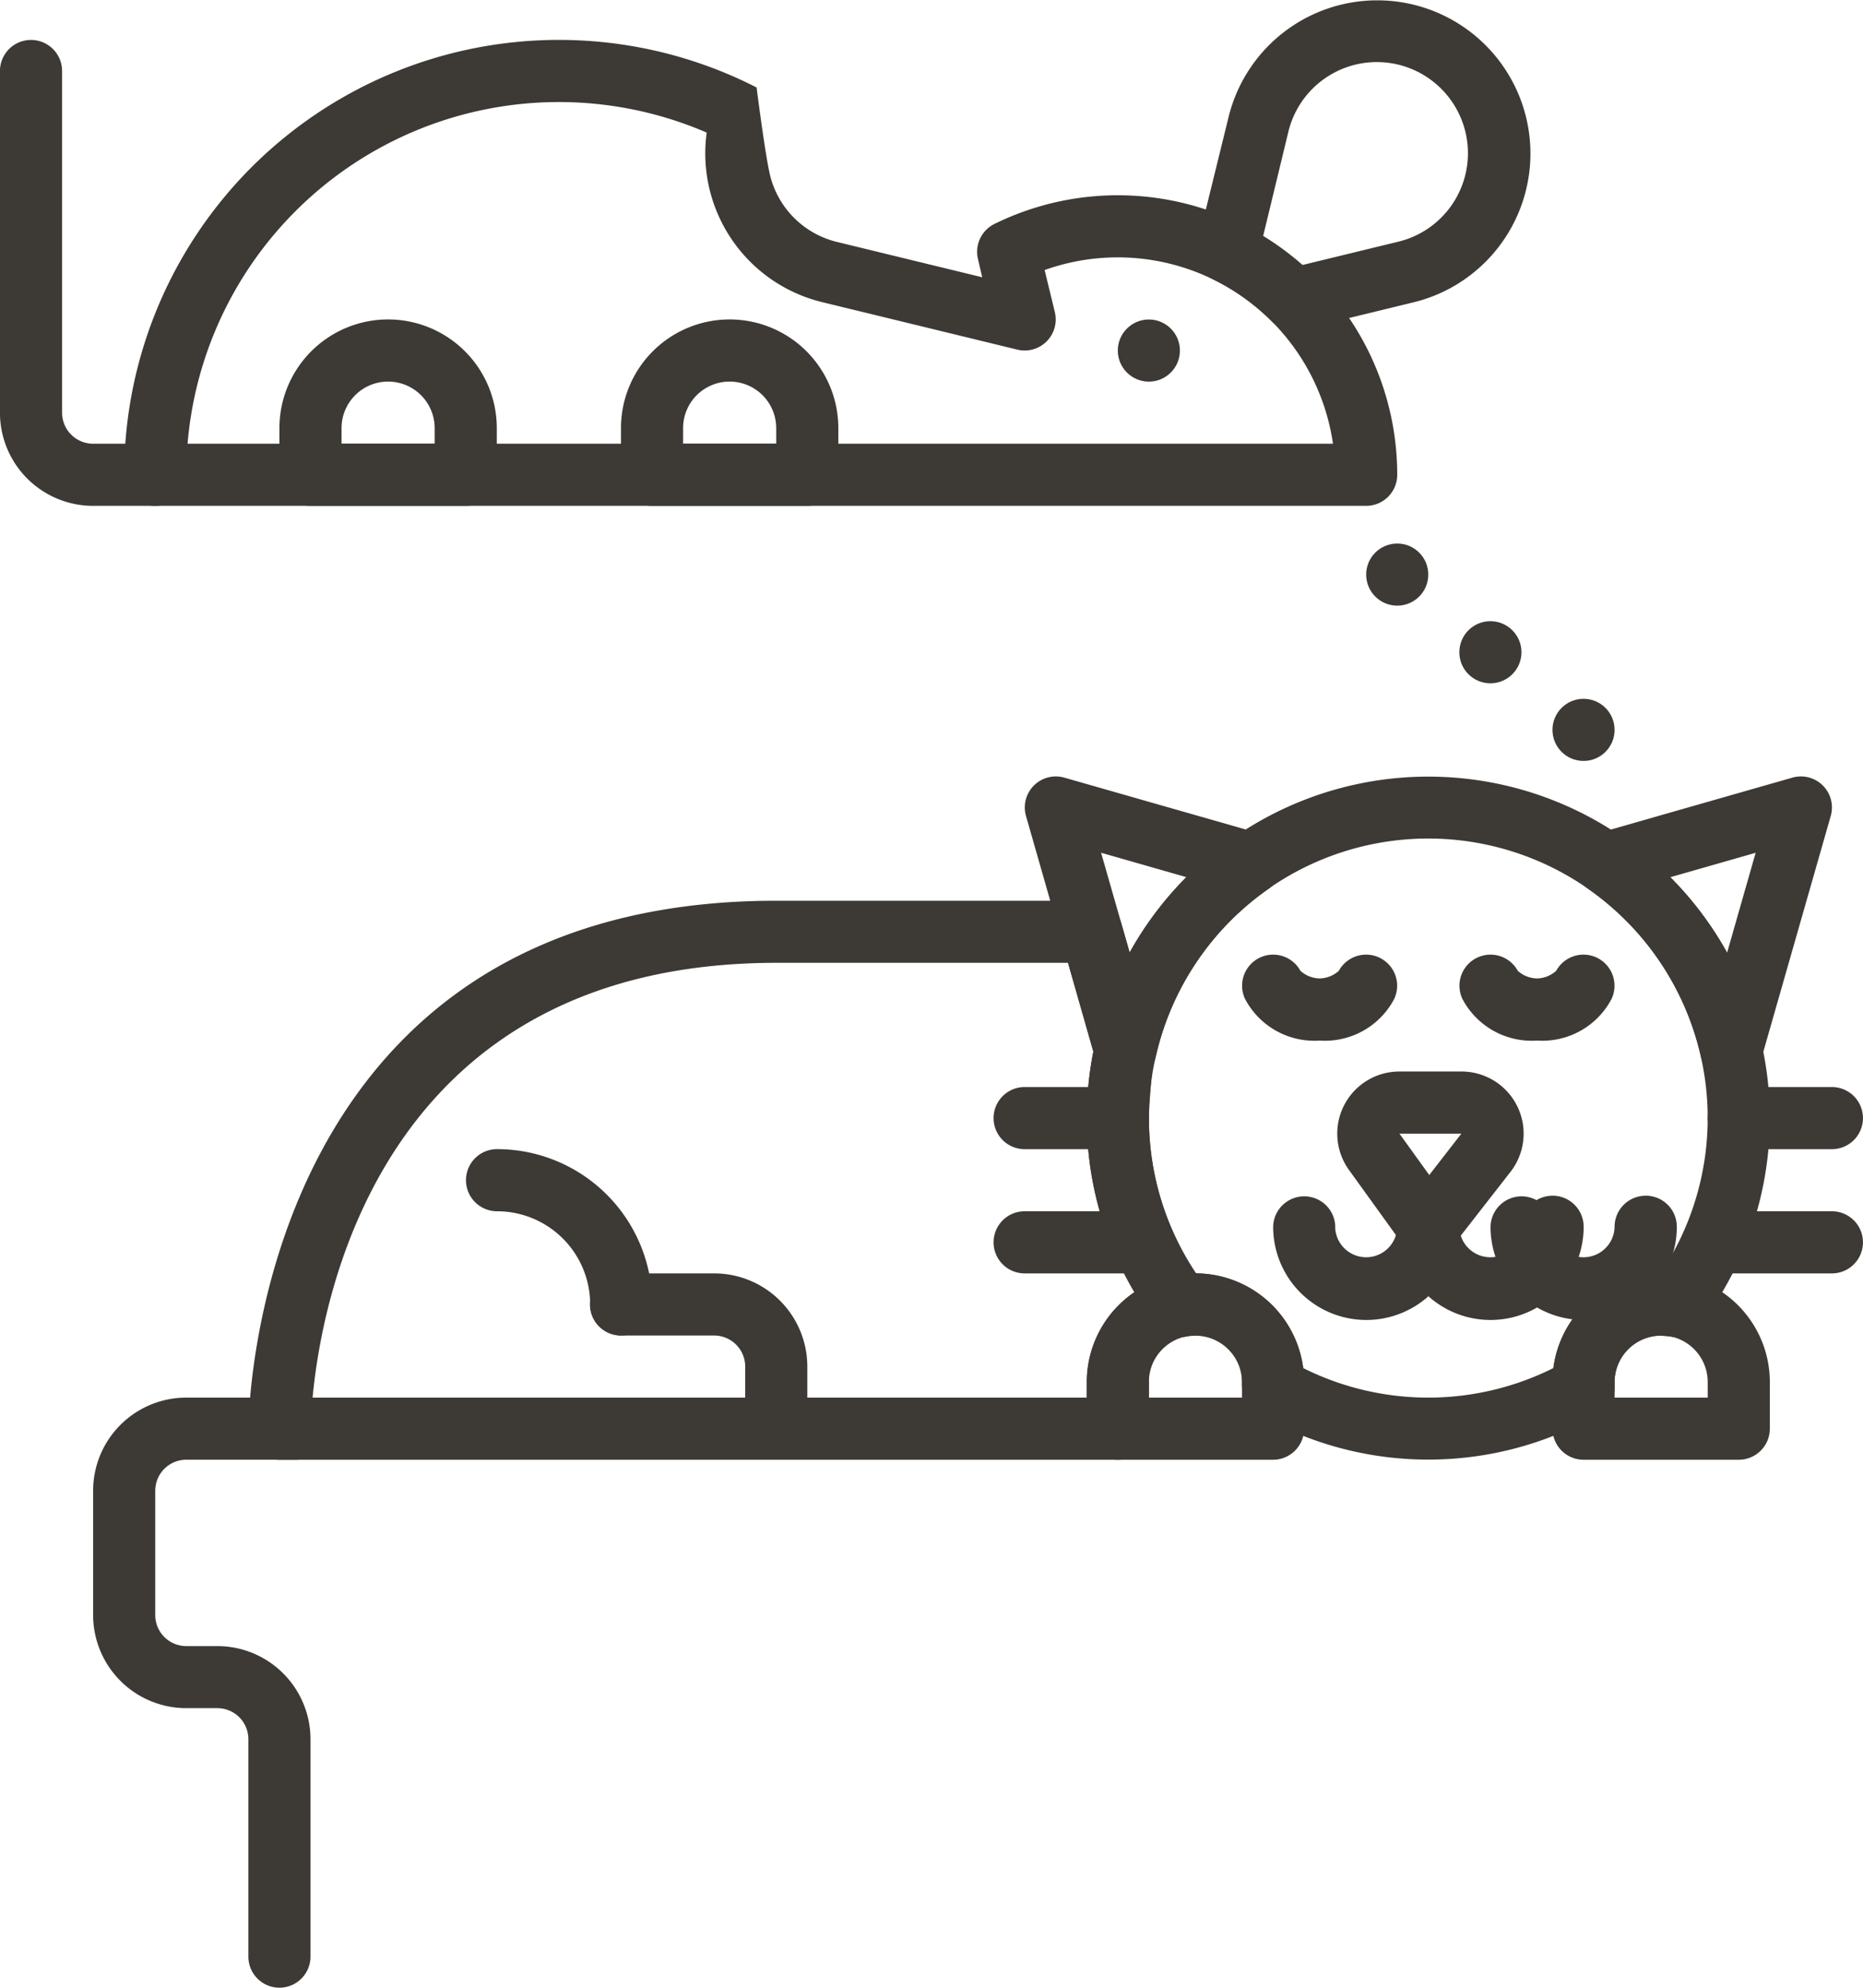 <svg xmlns="http://www.w3.org/2000/svg" width="44.27" height="47.221" viewBox="0 0 44.27 47.221">
  <g id="Pussycat" transform="translate(-221 -300)">
    <path id="Path_268" data-name="Path 268" d="M48.327,41.8h-.038a.738.738,0,0,0-.738.738.738.738,0,0,1-1.474.038l0-.076a.738.738,0,0,0-1.474.038,2.213,2.213,0,1,0,4.427,0A.738.738,0,0,0,48.327,41.8Z" transform="translate(211.816 286.606)" fill="#3d3935" fill-rule="evenodd"/>
    <path id="Path_269" data-name="Path 269" d="M448.845,60.3a.7.7,0,0,0,.457-.182.738.738,0,0,1,1.313.673,1.861,1.861,0,0,1-1.77.985h0a1.861,1.861,0,0,1-1.77-.985.738.738,0,0,1,1.313-.673A.7.7,0,0,0,448.845,60.3Z" transform="translate(-191.322 262.944)" fill="#3d3935" fill-rule="evenodd"/>
    <path id="Path_270" data-name="Path 270" d="M448.845,60.3a.7.7,0,0,0,.457-.182.738.738,0,0,1,1.313.673,1.861,1.861,0,0,1-1.77.985h0a1.861,1.861,0,0,1-1.77-.985.738.738,0,0,1,1.313-.673A.7.7,0,0,0,448.845,60.3Z" transform="translate(-196.487 262.944)" fill="#3d3935" fill-rule="evenodd"/>
    <circle id="Ellipse_10" data-name="Ellipse 10" cx="0.738" cy="0.738" r="0.738" transform="translate(247.562 307.59)" fill="#3d3935"/>
    <circle id="Ellipse_11" data-name="Ellipse 11" cx="0.738" cy="0.738" r="0.738" transform="translate(257.891 316.601)" fill="#3d3935"/>
    <circle id="Ellipse_12" data-name="Ellipse 12" cx="0.738" cy="0.738" r="0.738" transform="translate(255.678 314.757)" fill="#3d3935"/>
    <circle id="Ellipse_13" data-name="Ellipse 13" cx="0.738" cy="0.738" r="0.738" transform="translate(253.464 312.912)" fill="#3d3935"/>
    <path id="Path_271" data-name="Path 271" d="M63.068,58.526A1.476,1.476,0,0,0,61.9,56.143H60.429a1.476,1.476,0,0,0-1.2,2.338l1.285,1.782a.736.736,0,0,0,.6.307l.582-.284ZM61.9,57.619H60.429l.708.983Z" transform="translate(193.826 269.312)" fill="#3d3935" fill-rule="evenodd"/>
    <path id="Path_272" data-name="Path 272" d="M48.327,41.8h-.038a.738.738,0,0,0-.738.738.738.738,0,0,1-1.474.038l0-.076a.738.738,0,0,0-1.474.038,2.213,2.213,0,1,0,4.427,0A.738.738,0,0,0,48.327,41.8Z" transform="translate(206.651 286.606)" fill="#3d3935" fill-rule="evenodd"/>
    <path id="Path_273" data-name="Path 273" d="M48.327,41.8h-.038a.738.738,0,0,0-.738.738.738.738,0,0,1-1.474.038l0-.076a.738.738,0,0,0-1.474.038,2.213,2.213,0,1,0,4.427,0A.738.738,0,0,0,48.327,41.8Z" transform="translate(209.602 286.606)" fill="#3d3935" fill-rule="evenodd"/>
    <path id="Path_274" data-name="Path 274" d="M65.074,46.671a.738.738,0,0,0,1.43.043l1.651-5.773a.737.737,0,0,0-.912-.912l-4.635,1.325a.738.738,0,0,0-.22,1.315A6.655,6.655,0,0,1,65.074,46.671Zm.618-2.486a8.142,8.142,0,0,0-1.348-1.791l2.027-.58-.678,2.372ZM54.8,42.669a.738.738,0,0,0-.22-1.315l-4.635-1.325a.737.737,0,0,0-.912.912l1.651,5.773a.738.738,0,0,0,1.43-.043A6.649,6.649,0,0,1,54.8,42.669Zm-1.956-.276a8.12,8.12,0,0,0-1.348,1.791s-.679-2.371-.679-2.371Z" transform="translate(196.348 278.445)" fill="#3d3935" fill-rule="evenodd"/>
    <path id="Path_275" data-name="Path 275" d="M43.951,52H41.738a.738.738,0,1,0,0,1.476h2.213a.738.738,0,1,0,0-1.476Z" transform="translate(203.61 273.824)" fill="#3d3935" fill-rule="evenodd"/>
    <path id="Path_276" data-name="Path 276" d="M43.951,52H41.738a.738.738,0,1,0,0,1.476h2.213a.738.738,0,1,0,0-1.476Z" transform="translate(220.58 273.824)" fill="#3d3935" fill-rule="evenodd"/>
    <path id="Path_277" data-name="Path 277" d="M51.32,52H48.738a.738.738,0,1,0,0,1.476H51.32a.738.738,0,1,0,0-1.476Z" transform="translate(196.61 276.775)" fill="#3d3935" fill-rule="evenodd"/>
    <path id="Path_278" data-name="Path 278" d="M51.32,52H48.738a.738.738,0,1,0,0,1.476H51.32a.738.738,0,1,0,0-1.476Z" transform="translate(213.211 276.775)" fill="#3d3935" fill-rule="evenodd"/>
    <path id="Path_279" data-name="Path 279" d="M378.6,71.333a2.214,2.214,0,0,1,2.214,2.213.738.738,0,1,0,1.476,0,3.69,3.69,0,0,0-3.689-3.689.738.738,0,0,0,0,1.476Z" transform="translate(-145.79 257.442)" fill="#3d3935" fill-rule="evenodd"/>
    <path id="Path_280" data-name="Path 280" d="M331.738,68.476h2.213a.738.738,0,0,1,.738.738V70.32a.738.738,0,1,0,1.476,0V69.213A2.214,2.214,0,0,0,333.951,67h-2.213a.738.738,0,1,0,0,1.476Z" transform="translate(-95.981 263.251)" fill="#3d3935" fill-rule="evenodd"/>
    <path id="Path_281" data-name="Path 281" d="M440.415,94.689V93.582A2.582,2.582,0,0,0,437.832,91v1.476a.738.738,0,1,1,0-1.476,2.582,2.582,0,0,0-2.582,2.582v1.107a.738.738,0,0,0,.738.738h3.689A.738.738,0,0,0,440.415,94.689Zm-1.476-1.107v.369h-2.213v-.369a1.107,1.107,0,1,1,2.213,0Z" transform="translate(-188.426 239.251)" fill="#3d3935" fill-rule="evenodd"/>
    <path id="Path_282" data-name="Path 282" d="M440.415,94.689V93.582A2.582,2.582,0,0,0,437.832,91h0a2.581,2.581,0,0,0-2.581,2.581v1.108a.738.738,0,0,0,.738.738h3.689A.738.738,0,0,0,440.415,94.689Zm-1.476-1.107v.369h-2.213v-.37a1.105,1.105,0,0,1,1.1-1.106h0A1.107,1.107,0,0,1,438.939,93.582Z" transform="translate(-177.359 239.251)" fill="#3d3935" fill-rule="evenodd"/>
    <path id="Path_283" data-name="Path 283" d="M349.689,65.391h0V65.5l.011.011c.052.3.469.7.357.63a8.117,8.117,0,0,0,8.118,0l-.087.024a.688.688,0,0,0,.455-.665V65.39h0v0a1.106,1.106,0,0,1,1.105-1.105l.208.019a.74.74,0,0,0,.725-.278,8.116,8.116,0,1,0-12.93,0,.738.738,0,0,0,.725.279,1.108,1.108,0,0,1,1.313,1.088Zm9.947-2.586a2.583,2.583,0,0,0-2.548,2.249,6.645,6.645,0,0,1-5.945,0,2.583,2.583,0,0,0-2.548-2.25,6.64,6.64,0,1,1,11.041,0Z" transform="translate(-99.176 267.446)" fill="#3d3935" fill-rule="evenodd"/>
    <path id="Path_284" data-name="Path 284" d="M325.813,71h-2.6A2.213,2.213,0,0,0,321,73.213v2.951a2.214,2.214,0,0,0,2.213,2.213h.738a.738.738,0,0,1,.738.738v5.165a.738.738,0,1,0,1.476,0V79.116a2.214,2.214,0,0,0-2.213-2.213h-.738a.738.738,0,0,1-.738-.738V73.213a.738.738,0,0,1,.738-.738h2.6a.738.738,0,1,0,0-1.476Z" transform="translate(-97.787 262.202)" fill="#3d3935" fill-rule="evenodd"/>
    <path id="Path_285" data-name="Path 285" d="M344.4,75.165c0-.5.147-1.808.147-1.808l-.806-2.821a.739.739,0,0,0-.71-.535h-7.484C323,70,323,82.543,323,82.543a.738.738,0,0,0,.738.738h19.921a.738.738,0,0,0,.738-.738V81.436a1.107,1.107,0,0,1,.9-1.088.737.737,0,0,0,.451-1.172A6.61,6.61,0,0,1,344.4,75.165Zm-1.322-1.577a8.164,8.164,0,0,0-.153,1.577,8.07,8.07,0,0,0,1.133,4.135,2.579,2.579,0,0,0-1.133,2.137v.369h-18.4c.231-2.475,1.7-10.33,11.024-10.33h6.928Z" transform="translate(-96.097 251.397)" fill="#3d3935" fill-rule="evenodd"/>
    <path id="Path_286" data-name="Path 286" d="M267.552,263.521a.737.737,0,0,0,.39.836,5.187,5.187,0,0,1,1.378.989.739.739,0,0,0,.7.2l2.671-.65a3.638,3.638,0,0,0,1.712-6.108l0,0a3.638,3.638,0,0,0-6.108,1.712Zm1.566-.2.6-2.48a2.163,2.163,0,0,1,3.632-1.018l0,0a2.163,2.163,0,0,1-1.018,3.632l-2.283.555A6.654,6.654,0,0,0,269.118,263.321Z" transform="translate(-18.102 42.286)" fill="#3d3935" fill-rule="evenodd"/>
    <path id="Path_288" data-name="Path 288" d="M248.364,262.278c-.118-.421-.336-2.149-.336-2.149A10.33,10.33,0,0,0,233,269.33a.738.738,0,0,0,.738.738h28.775a.738.738,0,0,0,.738-.738,6.641,6.641,0,0,0-9.571-5.959.738.738,0,0,0-.391.837l.1.43-3.458-.841A2.163,2.163,0,0,1,248.364,262.278Zm-1.522-1.077a3.637,3.637,0,0,0,2.745,4.028l4.637,1.128a.738.738,0,0,0,.891-.891l-.243-1a5.168,5.168,0,0,1,6.852,4.126H234.506a8.856,8.856,0,0,1,12.336-7.391Z" transform="translate(-9.049 41.949)" fill="#3d3935" fill-rule="evenodd"/>
    <path id="Path_289" data-name="Path 289" d="M243.165,271.689v-1.107A2.582,2.582,0,0,0,240.582,268h0A2.582,2.582,0,0,0,238,270.581v1.108a.738.738,0,0,0,.738.738h3.689A.738.738,0,0,0,243.165,271.689Zm-1.476-1.107v.369h-2.213v-.37a1.106,1.106,0,0,1,1.105-1.105h0A1.107,1.107,0,0,1,241.689,270.582Z" transform="translate(-10.36 39.589)" fill="#3d3935" fill-rule="evenodd"/>
    <path id="Path_290" data-name="Path 290" d="M243.165,271.689v-1.107A2.582,2.582,0,0,0,240.582,268h0A2.582,2.582,0,0,0,238,270.581v1.108a.738.738,0,0,0,.738.738h3.689A.738.738,0,0,0,243.165,271.689Zm-1.476-1.107v.369h-2.213v-.37a1.106,1.106,0,0,1,1.105-1.105h0A1.107,1.107,0,0,1,241.689,270.582Z" transform="translate(-2.244 39.589)" fill="#3d3935" fill-rule="evenodd"/>
    <path id="Path_291" data-name="Path 291" d="M232.689,268.592h-1.476a.738.738,0,0,1-.738-.738v-8.116a.738.738,0,0,0-1.476,0v8.116a2.214,2.214,0,0,0,2.213,2.214h1.476a.738.738,0,1,0,0-1.476Z" transform="translate(-8 41.949)" fill="#3d3935" fill-rule="evenodd"/>
  </g>
</svg>
